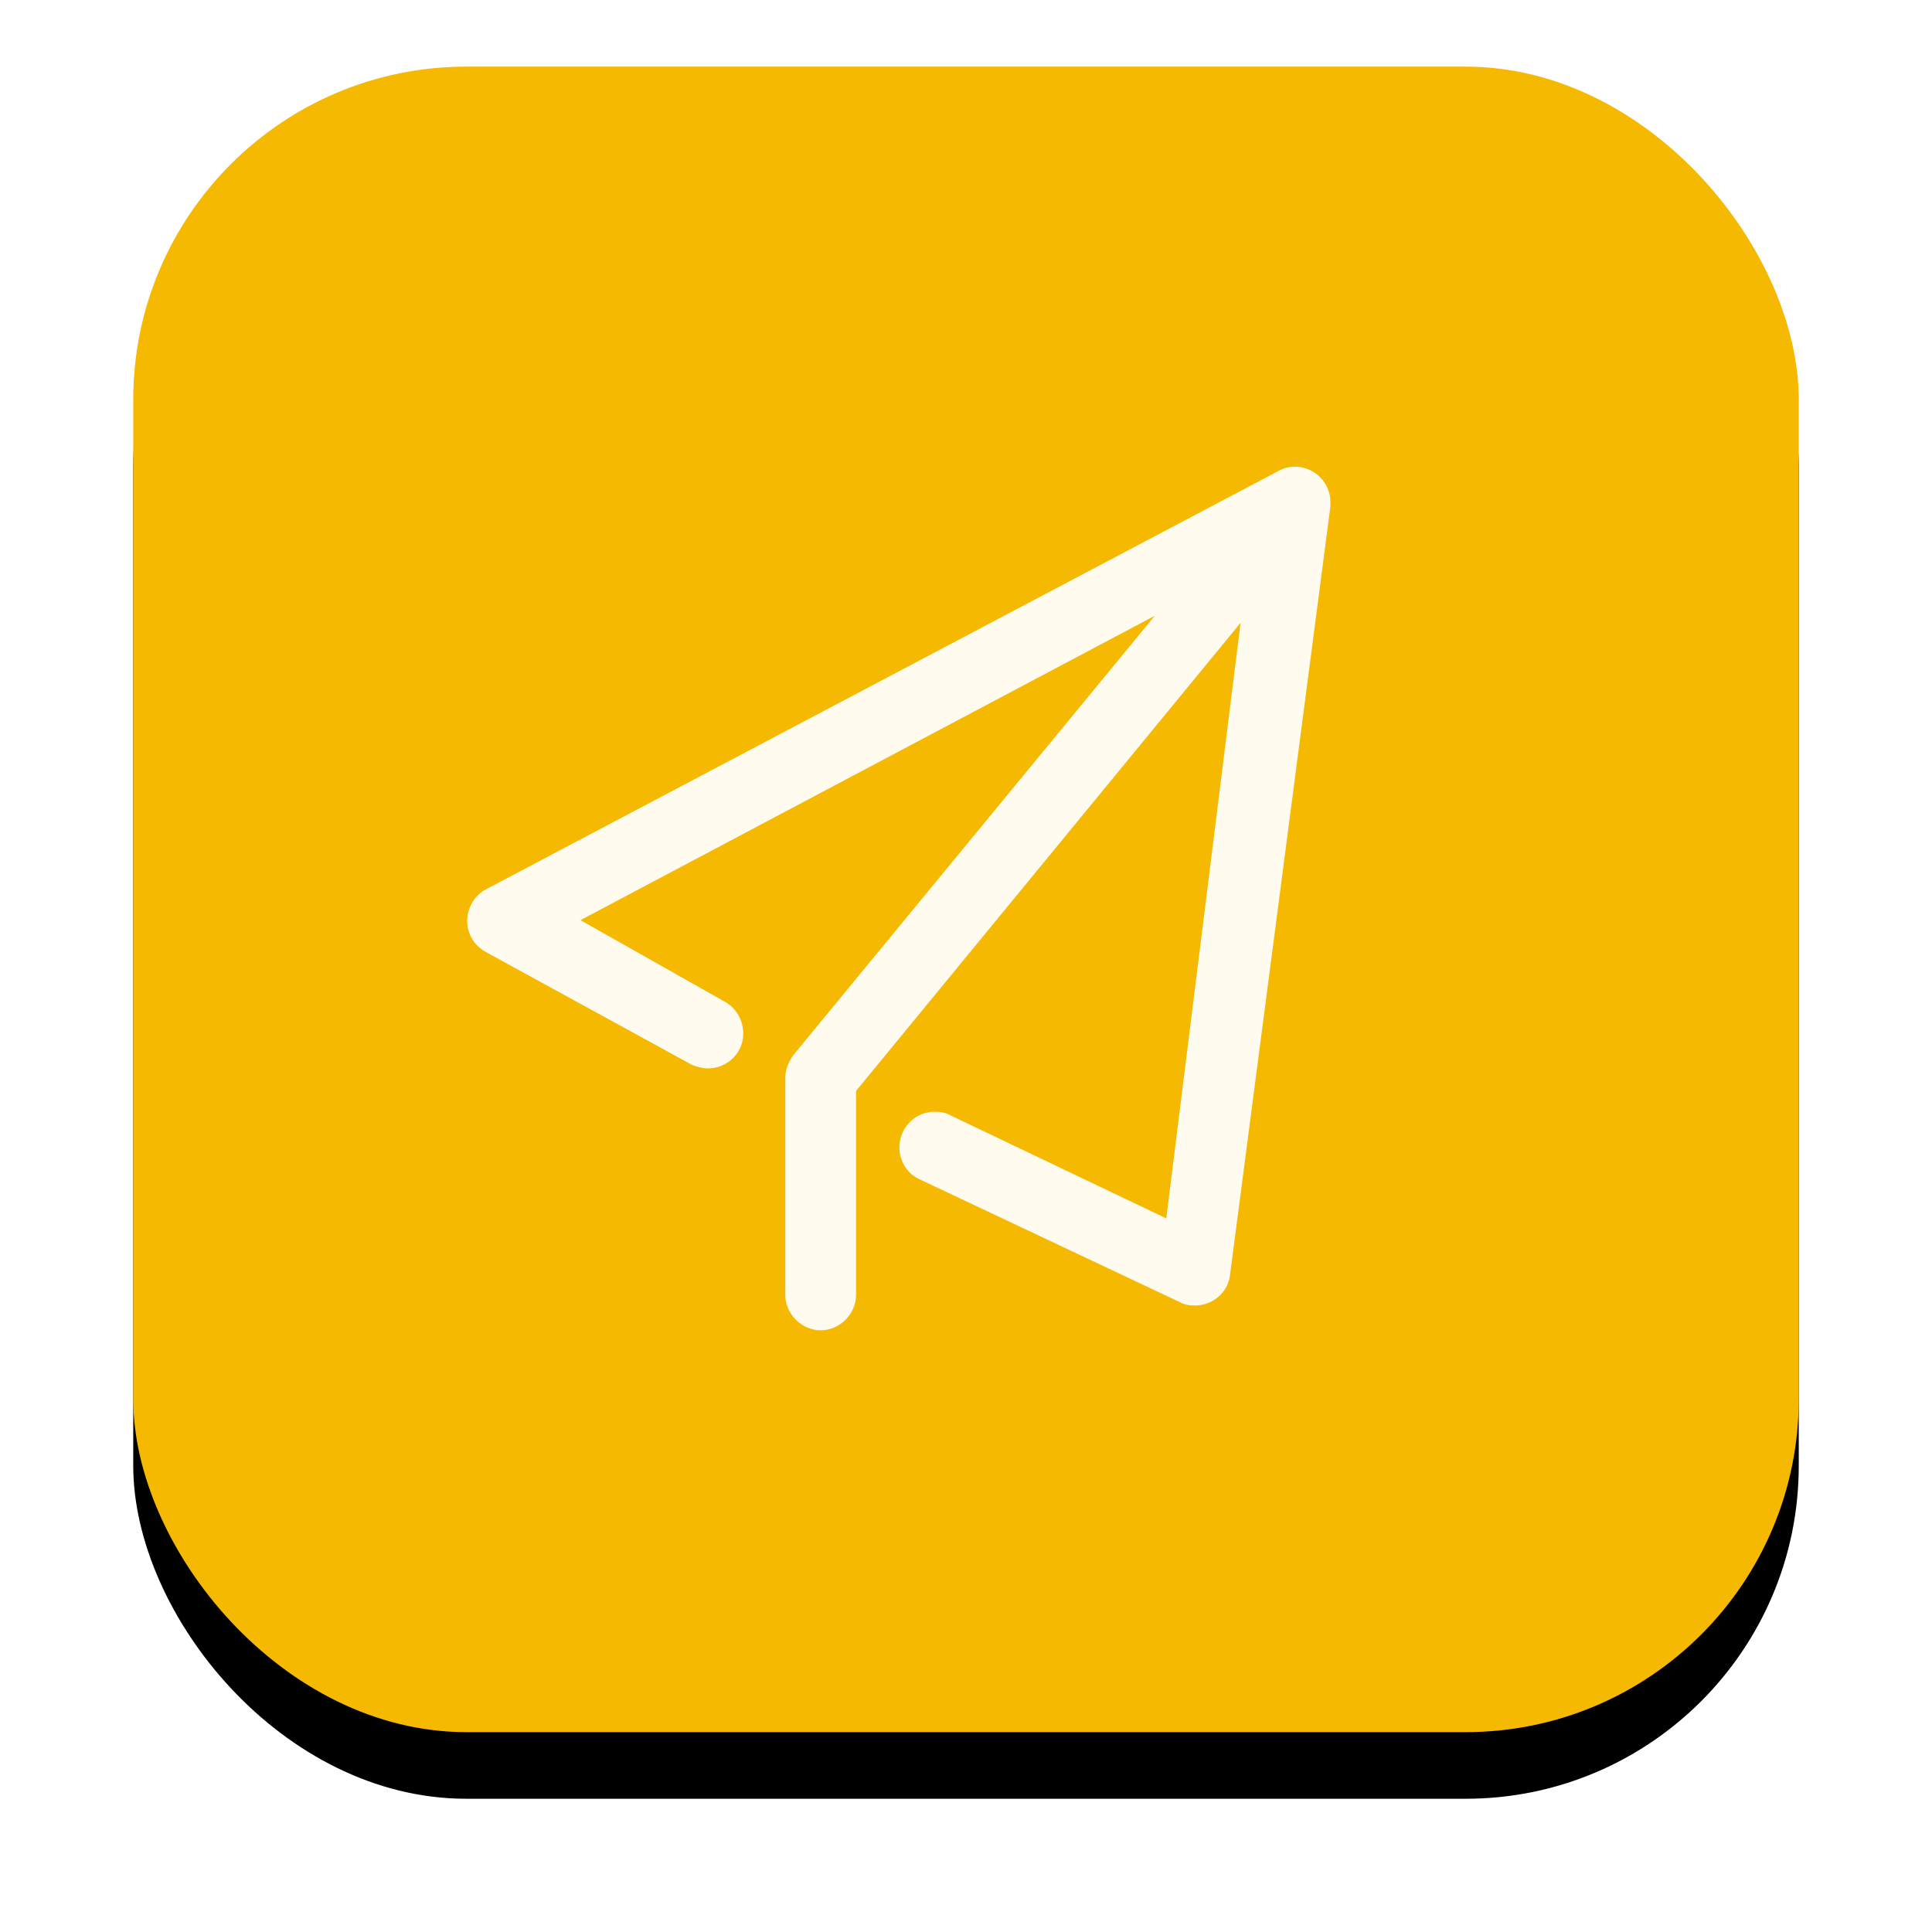 <?xml version="1.0" encoding="UTF-8"?>
<svg width="58px" height="58px" viewBox="0 0 58 58" version="1.1" xmlns="http://www.w3.org/2000/svg" xmlns:xlink="http://www.w3.org/1999/xlink">
    <!-- Generator: Sketch 60.1 (88133) - https://sketch.com -->
    <title>shanghu_home_icon1</title>
    <desc>Created with Sketch.</desc>
    <defs>
        <rect id="path-1" x="0" y="0" width="50" height="50" rx="10"></rect>
        <filter x="-14.0%" y="-10.0%" width="128.0%" height="128.0%" filterUnits="objectBoundingBox" id="filter-2">
            <feOffset dx="0" dy="2" in="SourceAlpha" result="shadowOffsetOuter1"></feOffset>
            <feGaussianBlur stdDeviation="2" in="shadowOffsetOuter1" result="shadowBlurOuter1"></feGaussianBlur>
            <feColorMatrix values="0 0 0 0 0.994   0 0 0 0 0.784   0 0 0 0 0.136  0 0 0 0.7 0" type="matrix" in="shadowBlurOuter1"></feColorMatrix>
        </filter>
    </defs>
    <g id="页面-1" stroke="none" stroke-width="1" fill="none" fill-rule="evenodd">
        <g id="商户后台首页2-交互稿备份-2" transform="translate(-565, -501)">
            <g id="shanghu_home_icon1" transform="translate(569, 503)">
                <g id="矩形">
                    <use fill="black" fill-opacity="1" filter="url(#filter-2)" xlink:href="#path-1"></use>
                    <use fill="#F4B900" fill-rule="evenodd" xlink:href="#path-1"></use>
                </g>
                <g id="发布" transform="translate(10, 12)" fill="#FFFBEF" fill-rule="nonzero">
                    <path d="M25.94,1.072 C25.94,0.488 25.461,0.01 24.877,0.01 C24.678,0.01 24.505,0.063 24.346,0.156 L0.596,12.694 C0.251,12.867 0.025,13.252 0.025,13.651 C0.025,14.049 0.251,14.408 0.61,14.594 L6.773,17.968 C6.932,18.034 7.105,18.074 7.251,18.074 C7.663,18.074 8.021,17.848 8.207,17.489 C8.46,16.971 8.247,16.32 7.729,16.055 L3.426,13.624 L20.667,4.486 L9.827,17.662 C9.668,17.875 9.575,18.114 9.575,18.353 L9.575,24.875 C9.575,25.446 10.067,25.937 10.638,25.937 C11.209,25.937 11.7,25.446 11.7,24.875 L11.7,18.751 L23.243,4.698 L21.012,22.577 L14.53,19.482 C14.397,19.402 14.237,19.375 14.065,19.375 C13.653,19.375 13.294,19.601 13.108,19.973 C12.989,20.225 12.962,20.518 13.055,20.783 C13.148,21.062 13.334,21.275 13.586,21.394 L21.41,25.087 C21.543,25.167 21.702,25.193 21.875,25.193 C22.034,25.193 22.207,25.153 22.366,25.073 C22.672,24.914 22.884,24.622 22.924,24.29 L25.94,1.204 L25.94,1.072 L25.94,1.072 Z" id="路径"></path>
                </g>
            </g>
        </g>
    </g>
</svg>